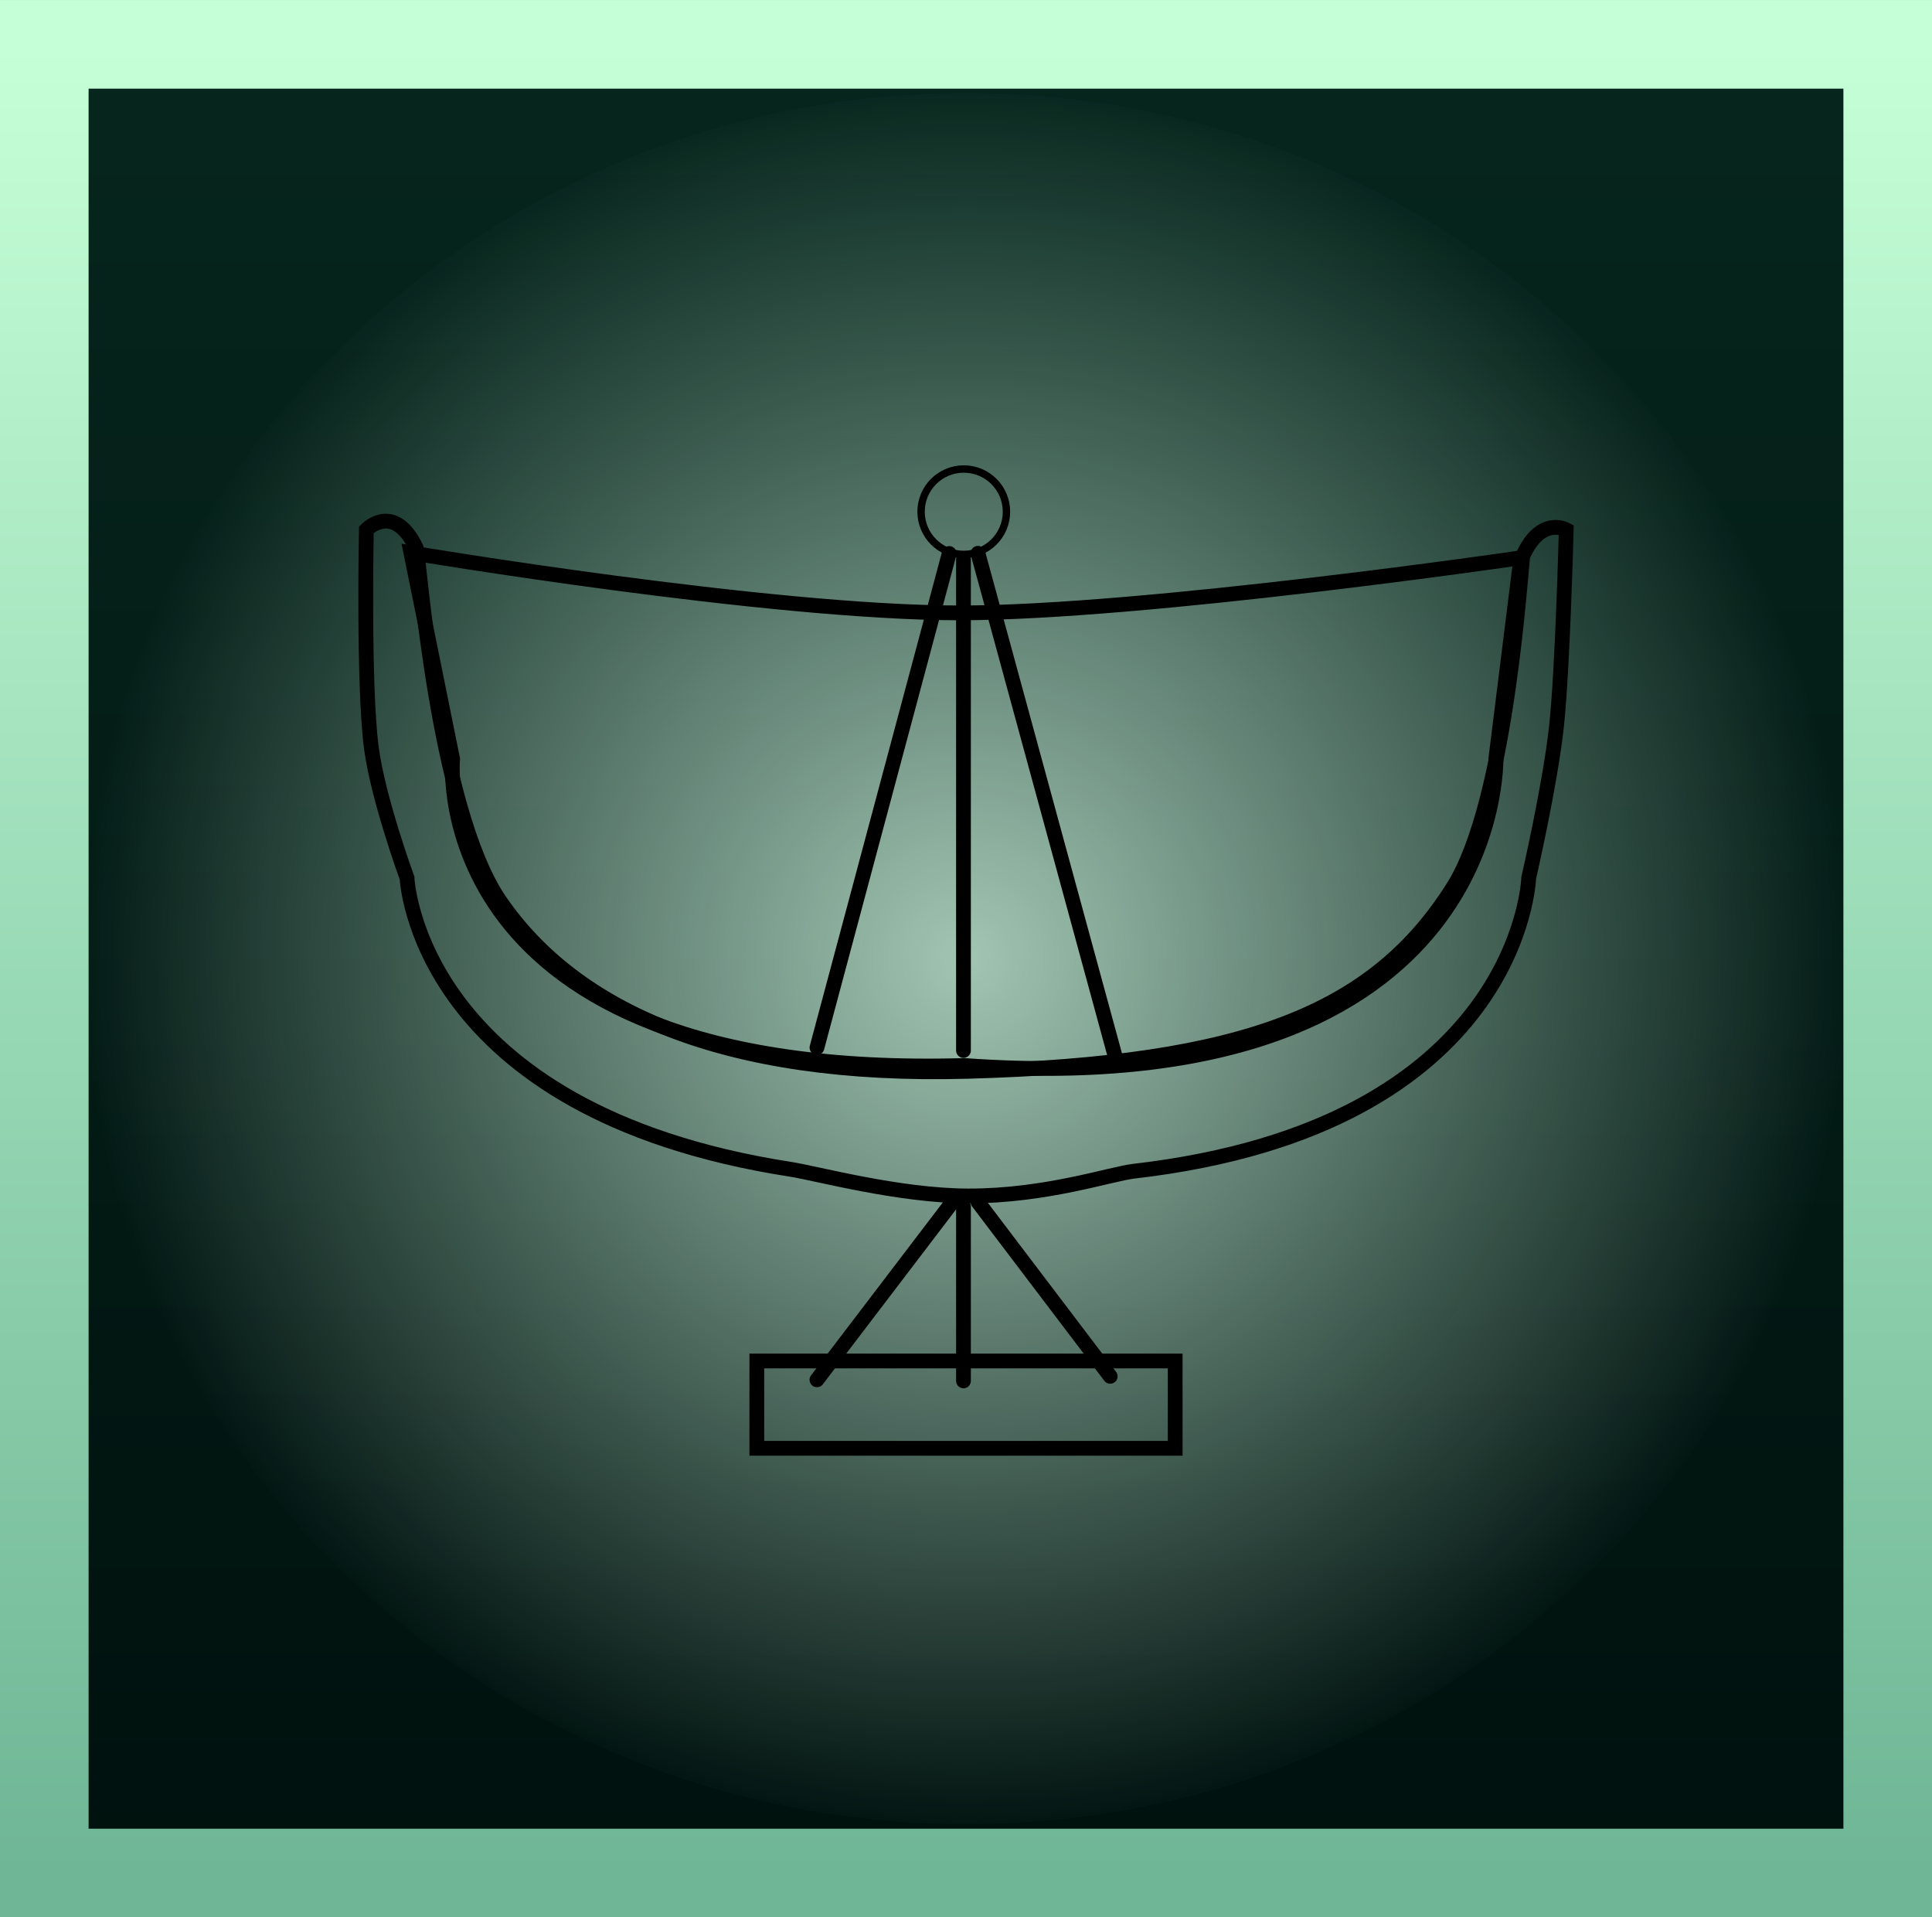 <svg version="1.1" xmlns="http://www.w3.org/2000/svg" xmlns:xlink="http://www.w3.org/1999/xlink" width="65.423" height="64.909" viewBox="0,0,65.423,64.909"><rect x="0" y="0" width="65.423" height="64.909" fill="#808080" stroke="none"/><defs><linearGradient x1="240" y1="149.045" x2="240" y2="210.955" gradientUnits="userSpaceOnUse" id="color-1"><stop offset="0" stop-color="#06261d"/><stop offset="1" stop-color="#00110e"/></linearGradient><linearGradient x1="240" y1="149.045" x2="240" y2="210.955" gradientUnits="userSpaceOnUse" id="color-2"><stop offset="0" stop-color="#c5ffd7"/><stop offset="1" stop-color="#6fb696"/></linearGradient><radialGradient cx="240" cy="180" r="29.922" gradientUnits="userSpaceOnUse" id="color-3"><stop offset="0" stop-color="#d7ffe8" stop-opacity="0.749"/><stop offset="1" stop-color="#d7ffe8" stop-opacity="0"/></radialGradient><linearGradient x1="240" y1="150.699" x2="240" y2="209.301" gradientUnits="userSpaceOnUse" id="color-4"><stop offset="0" stop-color="#cccccc"/><stop offset="1" stop-color="#898989"/></linearGradient></defs><g transform="translate(-207.289,-147.545)"><g data-paper-data="{&quot;isPaintingLayer&quot;:true}" fill-rule="nonzero" stroke-linejoin="miter" stroke-miterlimit="10" stroke-dasharray="" stroke-dashoffset="0" style="mix-blend-mode: normal"><path d="M208.789,210.955v-61.909h62.423v61.909z" fill="url(#color-1)" stroke="url(#color-2)" stroke-width="3" stroke-linecap="butt"/><path d="M269.922,180c0,16.183 -13.396,29.301 -29.922,29.301c-16.525,0 -29.922,-13.119 -29.922,-29.301c0,-16.183 13.396,-29.301 29.922,-29.301c16.525,0 29.922,13.119 29.922,29.301z" fill="url(#color-3)" stroke="url(#color-4)" stroke-width="0" stroke-linecap="butt"/><path d="M221.203,166.26c0,0 12.111,2.034 18.575,2.034c6.242,0 19.012,-1.865 19.012,-1.865l-0.842,6.751c0,0 0.366,11.743 -17.999,10.437c-18.372,0.516 -17.333,-10.379 -17.333,-10.379z" fill="none" stroke="#000000" stroke-width="0.5" stroke-linecap="butt"/><path d="M234.954,183.011l4.478,-16.728" fill="none" stroke="#000000" stroke-width="0.5" stroke-linecap="round"/><path d="M245.059,183.337l-4.653,-17.061" data-paper-data="{&quot;index&quot;:null}" fill="none" stroke="#000000" stroke-width="0.5" stroke-linecap="round"/><path d="M239.915,183.11v-16.617" fill="none" stroke="#000000" stroke-width="0.5" stroke-linecap="round"/><path d="M239.512,188.277l-4.559,5.982" fill="none" stroke="#000000" stroke-width="0.5" stroke-linecap="round"/><path d="M244.884,194.141l-4.478,-5.902" data-paper-data="{&quot;index&quot;:null}" fill="none" stroke="#000000" stroke-width="0.5" stroke-linecap="round"/><path d="M239.915,194.295v-5.903" fill="none" stroke="#000000" stroke-width="0.5" stroke-linecap="round"/><path d="M232.917,196.577v-2.956h14.167v2.956z" fill="none" stroke="#000000" stroke-width="0.5" stroke-linecap="butt"/><path d="M260.326,165.479c0,0 -0.119,4.7 -0.329,6.649c-0.213,1.98 -0.942,5.14 -0.942,5.14c0,0 -0.256,8.416 -13.378,9.929c-0.772,0.089 -2.984,0.845 -5.607,0.837c-2.358,-0.007 -5.136,-0.767 -6,-0.901c-12.681,-1.967 -12.998,-9.865 -12.998,-9.865c0,0 -0.984,-2.681 -1.21,-4.423c-0.274,-2.115 -0.167,-7.366 -0.167,-7.366c0,0 0.928,-0.965 1.69,0.617c0.087,0.181 0.68,8.817 2.836,11.955c2.541,3.698 7.547,5.99 15.815,5.765c9.461,-0.258 13.797,-2.006 16.465,-6.243c1.863,-2.958 2.296,-11.075 2.361,-11.219c0.609,-1.348 1.464,-0.875 1.464,-0.875z" data-paper-data="{&quot;index&quot;:null}" fill="none" stroke="#000000" stroke-width="0.5" stroke-linecap="butt"/><path d="M239.925,163.423c0.798,0 1.446,0.647 1.446,1.446c0,0.798 -0.647,1.446 -1.446,1.446c-0.798,0 -1.446,-0.647 -1.446,-1.446c0,-0.798 0.647,-1.446 1.446,-1.446z" data-paper-data="{&quot;index&quot;:null}" fill="none" stroke="#000000" stroke-width="0.25" stroke-linecap="butt"/></g></g></svg>